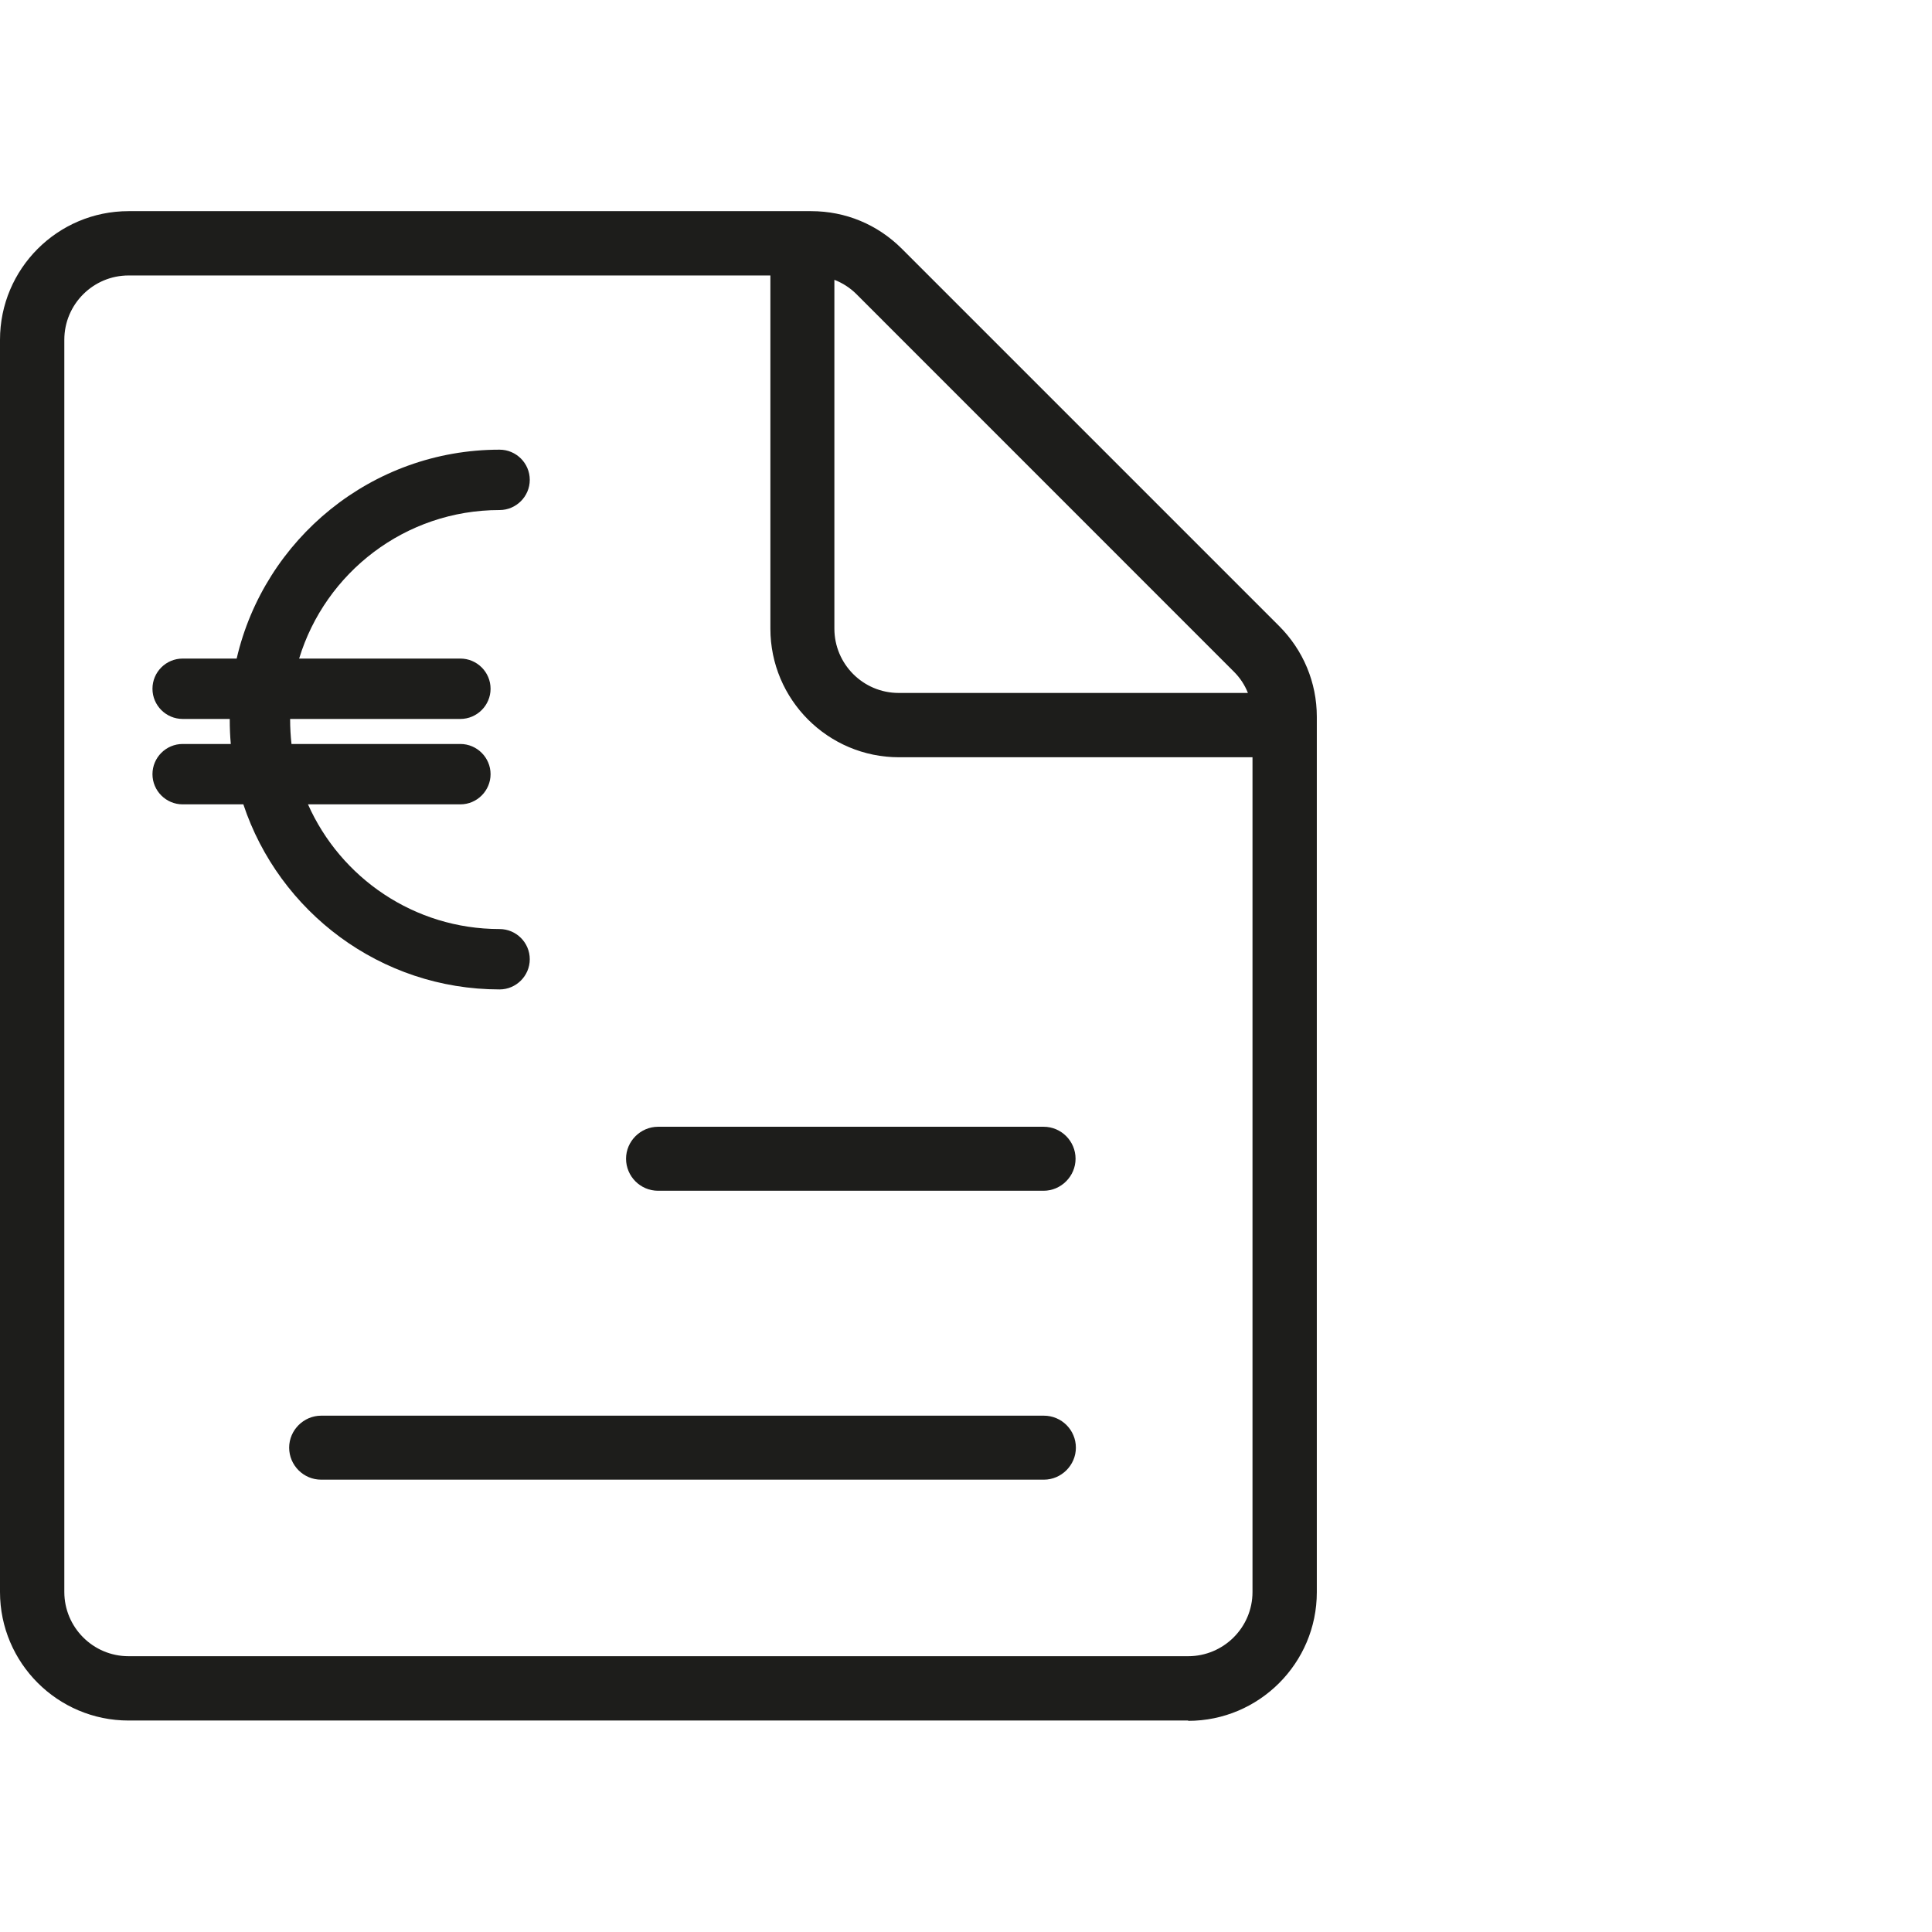 <svg width="24" height="24" viewBox="0 0 24 24" fill="none" xmlns="http://www.w3.org/2000/svg">
<path fill-rule="evenodd" clip-rule="evenodd" d="M14.76 21.373H1.597C0.716 21.373 0 20.657 0 19.776V4.221C0 3.339 0.716 2.623 1.597 2.623H9.967H10.076C10.504 2.623 10.901 2.788 11.205 3.092L15.889 7.776C16.189 8.076 16.358 8.477 16.358 8.904V19.779C16.358 20.66 15.641 21.377 14.76 21.377V21.373ZM1.597 3.422H9.57V7.809C9.57 8.691 10.286 9.407 11.168 9.407H15.559V19.776C15.559 20.218 15.199 20.574 14.76 20.574H1.597C1.155 20.574 0.799 20.214 0.799 19.776V4.221C0.799 3.778 1.159 3.422 1.597 3.422ZM11.164 8.608H15.502C15.463 8.509 15.404 8.419 15.326 8.342L10.639 3.654C10.56 3.575 10.466 3.515 10.365 3.476V7.809C10.365 8.248 10.721 8.608 11.164 8.608ZM8.175 14.792H12.964C13.181 14.792 13.361 14.612 13.361 14.394C13.361 14.177 13.185 13.997 12.964 13.997H8.175C7.957 13.997 7.777 14.177 7.777 14.394C7.777 14.612 7.954 14.792 8.175 14.792ZM12.964 18.381H3.99C3.769 18.381 3.592 18.201 3.592 17.983C3.592 17.766 3.772 17.586 3.99 17.586H12.967C13.189 17.586 13.365 17.766 13.365 17.983C13.365 18.201 13.185 18.381 12.967 18.381H12.964ZM3.023 9.992C3.466 11.326 4.725 12.291 6.206 12.291C6.412 12.291 6.581 12.122 6.581 11.916C6.581 11.709 6.412 11.541 6.206 11.541C5.145 11.541 4.231 10.904 3.826 9.992H5.719C5.925 9.992 6.094 9.823 6.094 9.617C6.094 9.411 5.925 9.242 5.719 9.242H3.621C3.61 9.142 3.604 9.041 3.604 8.938L3.604 8.931H5.719C5.925 8.931 6.094 8.762 6.094 8.556C6.094 8.349 5.925 8.181 5.719 8.181H3.716C4.041 7.113 5.033 6.336 6.206 6.336C6.412 6.336 6.581 6.167 6.581 5.961C6.581 5.754 6.412 5.586 6.206 5.586C4.618 5.586 3.284 6.696 2.94 8.181H2.269C2.062 8.181 1.894 8.349 1.894 8.556C1.894 8.762 2.062 8.931 2.269 8.931H2.854L2.854 8.938C2.854 9.041 2.858 9.142 2.867 9.242H2.269C2.062 9.242 1.894 9.411 1.894 9.617C1.894 9.823 2.062 9.992 2.269 9.992H3.023Z" fill="#1D1D1B"/>
</svg>
